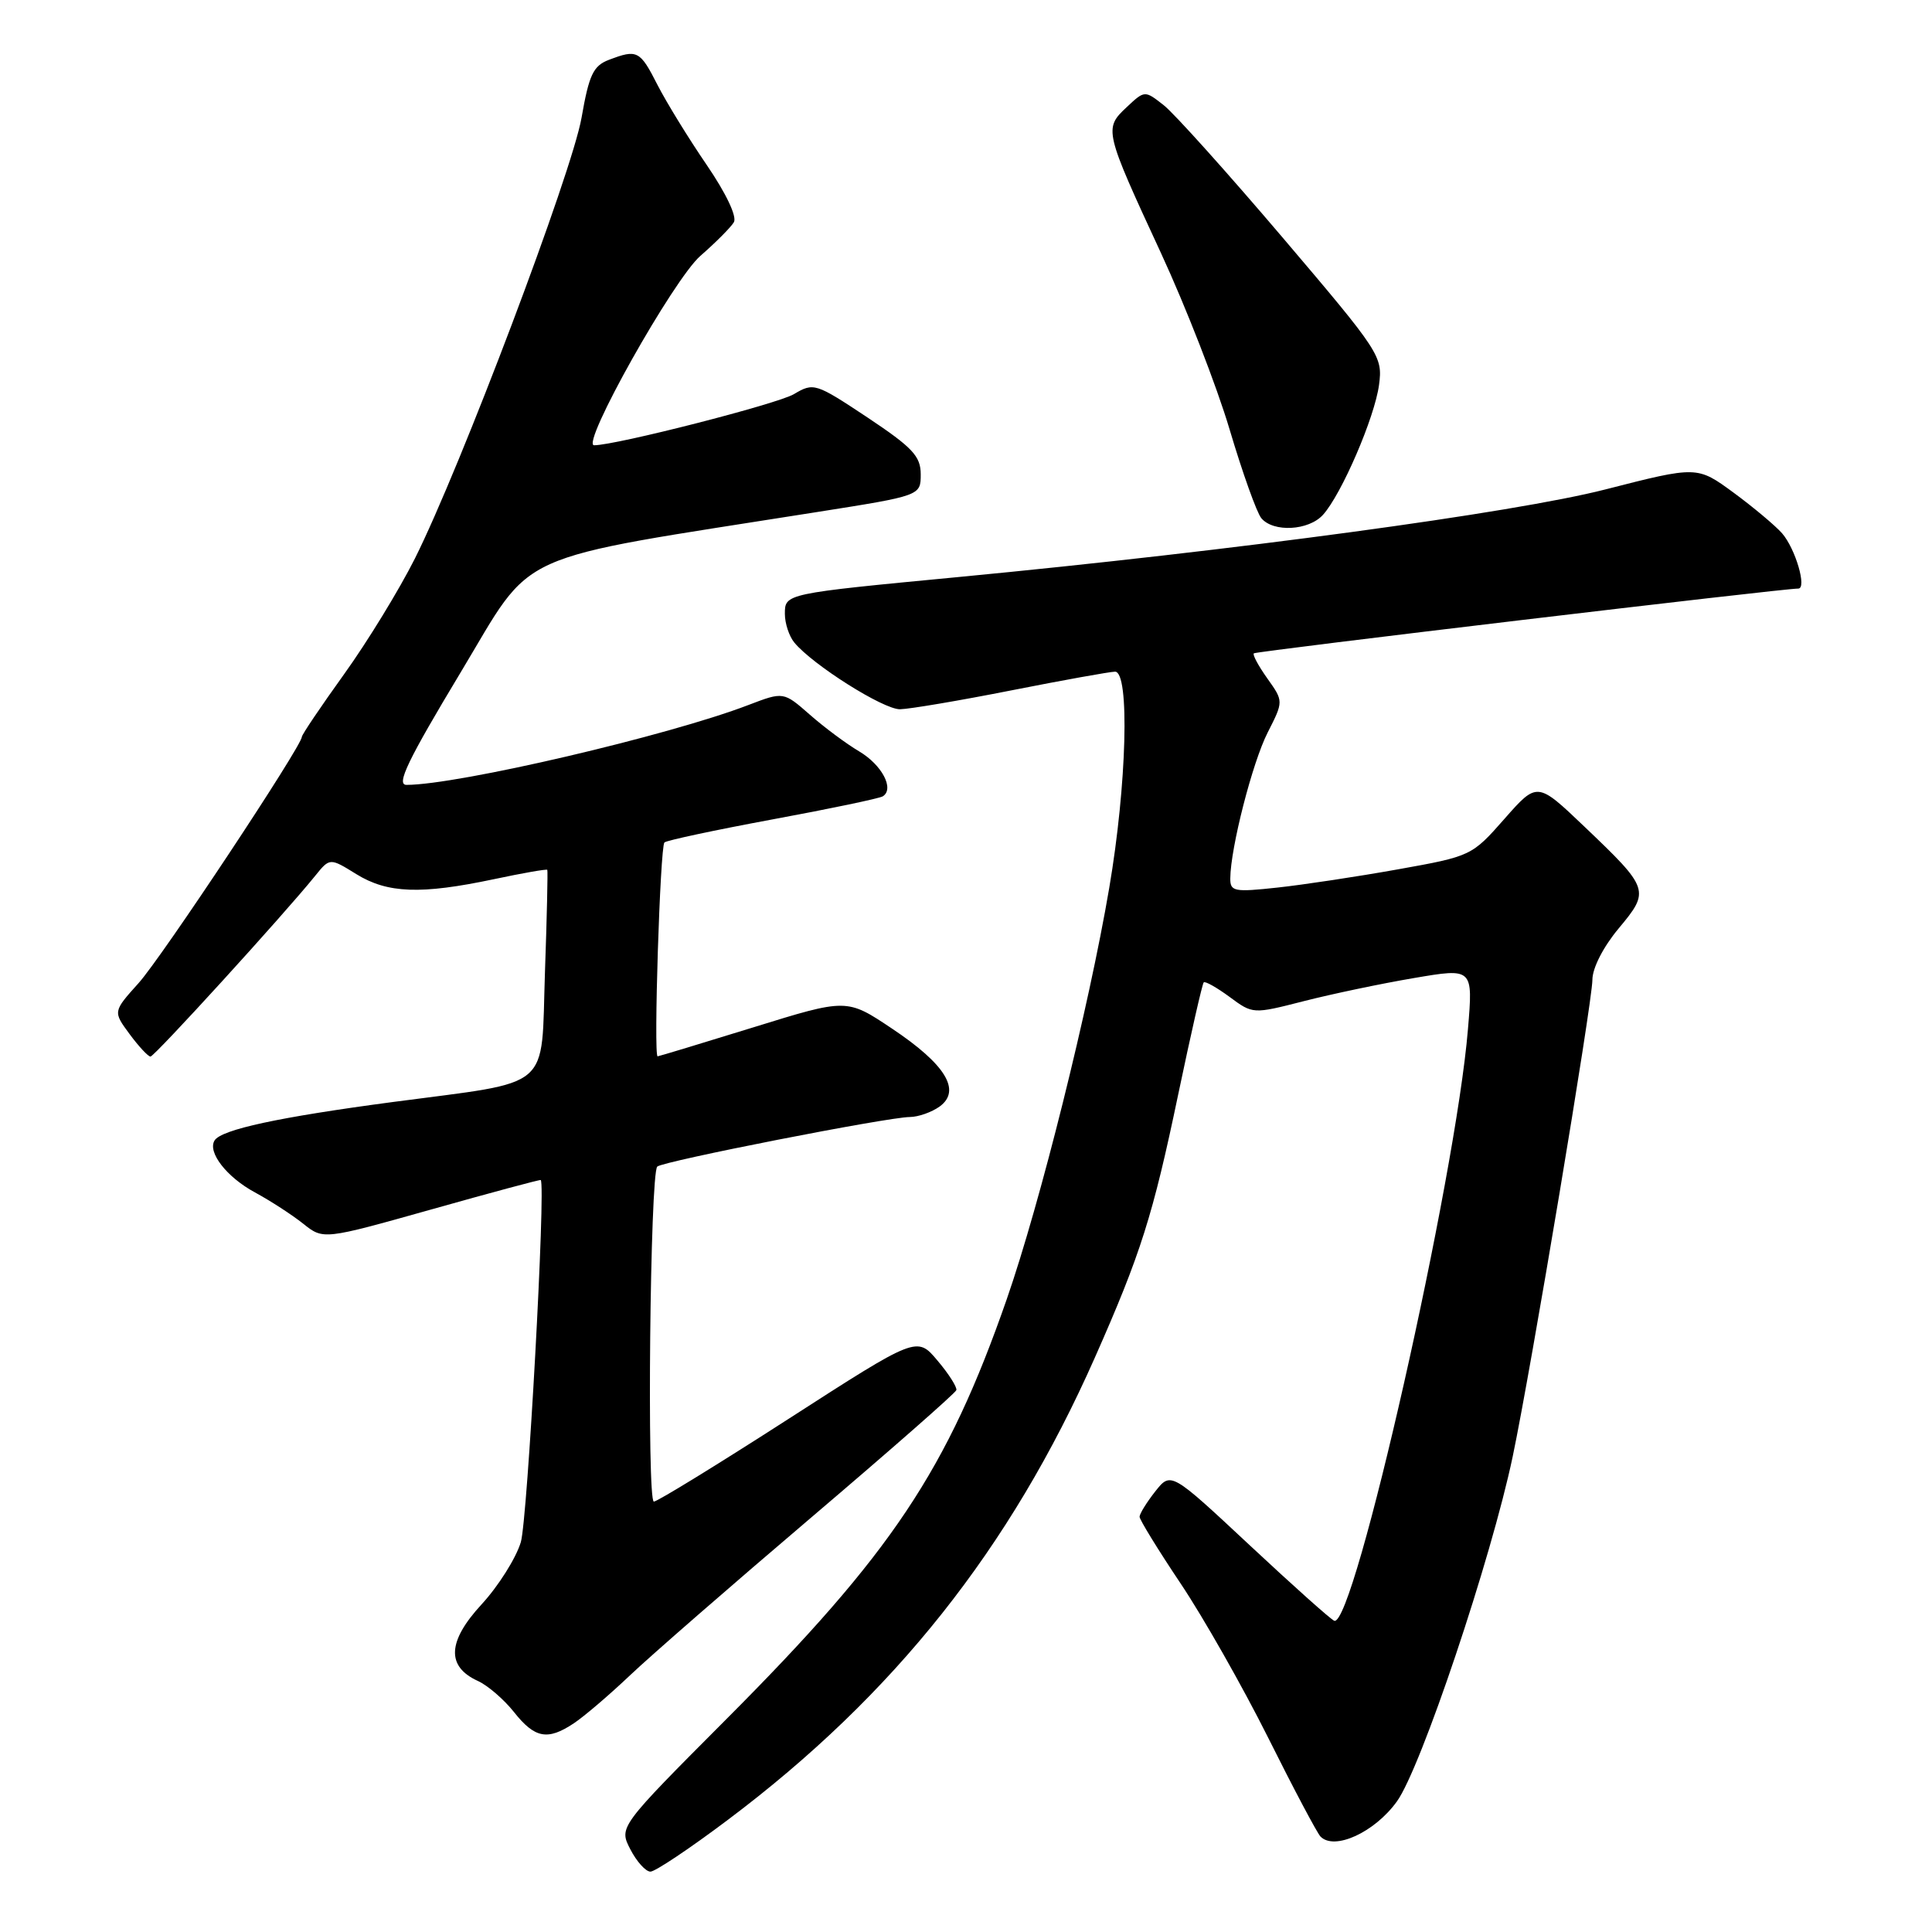 <?xml version="1.0" encoding="UTF-8" standalone="no"?>
<!DOCTYPE svg PUBLIC "-//W3C//DTD SVG 1.1//EN" "http://www.w3.org/Graphics/SVG/1.1/DTD/svg11.dtd" >
<svg xmlns="http://www.w3.org/2000/svg" xmlns:xlink="http://www.w3.org/1999/xlink" version="1.1" viewBox="0 0 256 256">
 <g >
 <path fill="currentColor"
d=" M 96.47 241.12 C 118.49 224.57 133.86 205.21 145.06 179.92 C 151.16 166.14 152.76 161.09 156.12 145.01 C 157.79 137.04 159.31 130.36 159.50 130.17 C 159.69 129.98 161.23 130.85 162.93 132.10 C 166.01 134.38 166.02 134.38 172.75 132.66 C 176.46 131.71 183.03 130.33 187.34 129.60 C 195.19 128.26 195.19 128.26 194.51 136.38 C 192.88 156.15 179.43 215.65 176.80 214.76 C 176.37 214.62 171.33 210.11 165.59 204.75 C 155.15 195.00 155.15 195.00 153.07 197.63 C 151.93 199.08 151.00 200.59 151.00 200.98 C 151.00 201.37 153.45 205.36 156.45 209.84 C 159.45 214.32 164.66 223.50 168.03 230.24 C 171.39 236.98 174.52 242.88 174.97 243.35 C 176.81 245.24 182.14 242.80 185.09 238.71 C 188.27 234.33 197.60 206.53 200.44 193.00 C 202.88 181.37 210.99 132.82 211.00 129.84 C 211.00 128.28 212.43 125.48 214.49 123.01 C 218.66 118.02 218.57 117.76 209.94 109.53 C 203.69 103.57 203.69 103.57 199.35 108.50 C 195.04 113.40 194.92 113.46 185.25 115.19 C 179.89 116.15 172.69 117.24 169.25 117.61 C 163.54 118.23 163.00 118.13 163.02 116.39 C 163.05 112.34 165.96 101.01 167.97 97.07 C 170.08 92.92 170.08 92.92 167.93 89.90 C 166.75 88.24 165.94 86.74 166.14 86.57 C 166.47 86.28 236.46 77.95 238.27 77.99 C 239.46 78.01 237.92 72.72 236.13 70.66 C 235.25 69.66 232.36 67.23 229.71 65.28 C 224.88 61.74 224.88 61.74 212.69 64.86 C 200.56 67.96 163.60 72.96 127.00 76.46 C 103.96 78.66 104.00 78.65 104.00 81.35 C 104.00 82.60 104.56 84.30 105.25 85.14 C 107.69 88.10 117.04 94.00 119.25 93.98 C 120.49 93.96 127.12 92.84 134.00 91.48 C 140.88 90.12 147.06 89.01 147.75 89.00 C 149.71 89.00 149.31 103.99 146.98 117.65 C 144.28 133.55 137.82 159.44 133.40 172.15 C 125.51 194.82 118.17 205.81 96.25 227.79 C 82.00 242.09 82.00 242.09 83.52 245.04 C 84.36 246.67 85.56 248.00 86.19 248.00 C 86.81 248.00 91.44 244.91 96.47 241.12 Z  M 76.03 228.35 C 77.39 227.45 80.75 224.58 83.50 221.97 C 86.25 219.36 97.05 209.96 107.50 201.07 C 117.95 192.18 126.60 184.59 126.72 184.20 C 126.84 183.82 125.72 182.05 124.22 180.28 C 121.50 177.05 121.50 177.05 104.50 188.00 C 95.15 194.02 87.11 198.96 86.64 198.97 C 85.70 199.00 86.14 155.52 87.09 154.58 C 87.79 153.88 117.64 148.02 120.56 148.01 C 121.69 148.00 123.47 147.37 124.52 146.61 C 127.41 144.49 125.28 141.02 118.19 136.29 C 112.21 132.29 112.21 132.29 99.85 136.12 C 93.06 138.22 87.34 139.95 87.14 139.97 C 86.58 140.02 87.47 112.20 88.04 111.63 C 88.31 111.36 94.74 109.99 102.33 108.58 C 109.92 107.18 116.51 105.80 116.97 105.52 C 118.55 104.54 116.86 101.35 113.84 99.56 C 112.18 98.58 109.24 96.40 107.32 94.71 C 103.82 91.64 103.82 91.64 99.16 93.42 C 88.58 97.48 60.67 104.00 53.86 104.00 C 52.46 104.00 54.02 100.76 61.00 89.16 C 70.98 72.59 67.01 74.38 108.25 67.85 C 122.00 65.68 122.00 65.68 122.00 62.85 C 122.00 60.45 120.92 59.30 114.95 55.32 C 108.06 50.75 107.82 50.67 105.19 52.23 C 102.99 53.53 81.60 59.00 78.72 59.00 C 76.89 59.00 89.26 36.98 92.81 33.90 C 94.84 32.13 96.83 30.13 97.24 29.45 C 97.68 28.71 96.22 25.63 93.64 21.85 C 91.25 18.36 88.32 13.59 87.12 11.25 C 84.80 6.69 84.44 6.50 80.68 7.93 C 78.61 8.72 78.05 9.91 77.06 15.59 C 75.78 22.90 61.04 61.90 54.98 74.00 C 52.91 78.12 48.70 85.01 45.61 89.31 C 42.52 93.61 40.00 97.35 40.00 97.63 C 40.00 98.84 21.43 126.87 18.36 130.27 C 14.97 134.04 14.97 134.04 17.17 137.02 C 18.38 138.66 19.63 140.00 19.94 140.00 C 20.47 140.00 37.57 121.24 41.74 116.08 C 43.70 113.65 43.70 113.65 47.22 115.83 C 51.35 118.38 55.77 118.54 65.43 116.50 C 69.24 115.69 72.43 115.13 72.52 115.26 C 72.60 115.39 72.47 121.49 72.21 128.82 C 71.67 144.71 73.47 143.18 52.07 146.02 C 36.94 148.03 29.32 149.67 28.43 151.12 C 27.47 152.67 30.04 155.98 33.78 158.00 C 35.83 159.11 38.70 160.97 40.18 162.15 C 42.85 164.28 42.85 164.28 57.18 160.25 C 65.05 158.03 71.57 156.28 71.65 156.36 C 72.34 157.02 69.90 201.39 69.01 204.35 C 68.37 206.47 66.03 210.18 63.81 212.59 C 59.28 217.50 59.12 220.82 63.33 222.74 C 64.63 223.33 66.78 225.19 68.10 226.85 C 70.86 230.34 72.56 230.66 76.03 228.35 Z  M 175.30 68.22 C 177.76 65.50 182.15 55.33 182.73 50.99 C 183.23 47.22 182.88 46.68 169.99 31.52 C 162.69 22.94 155.59 15.03 154.20 13.94 C 151.68 11.96 151.68 11.96 149.27 14.22 C 146.26 17.04 146.34 17.35 153.82 33.50 C 157.13 40.65 161.23 51.18 162.93 56.91 C 164.63 62.63 166.52 67.92 167.13 68.66 C 168.72 70.57 173.40 70.32 175.30 68.22 Z "/>
</g>
</svg>
